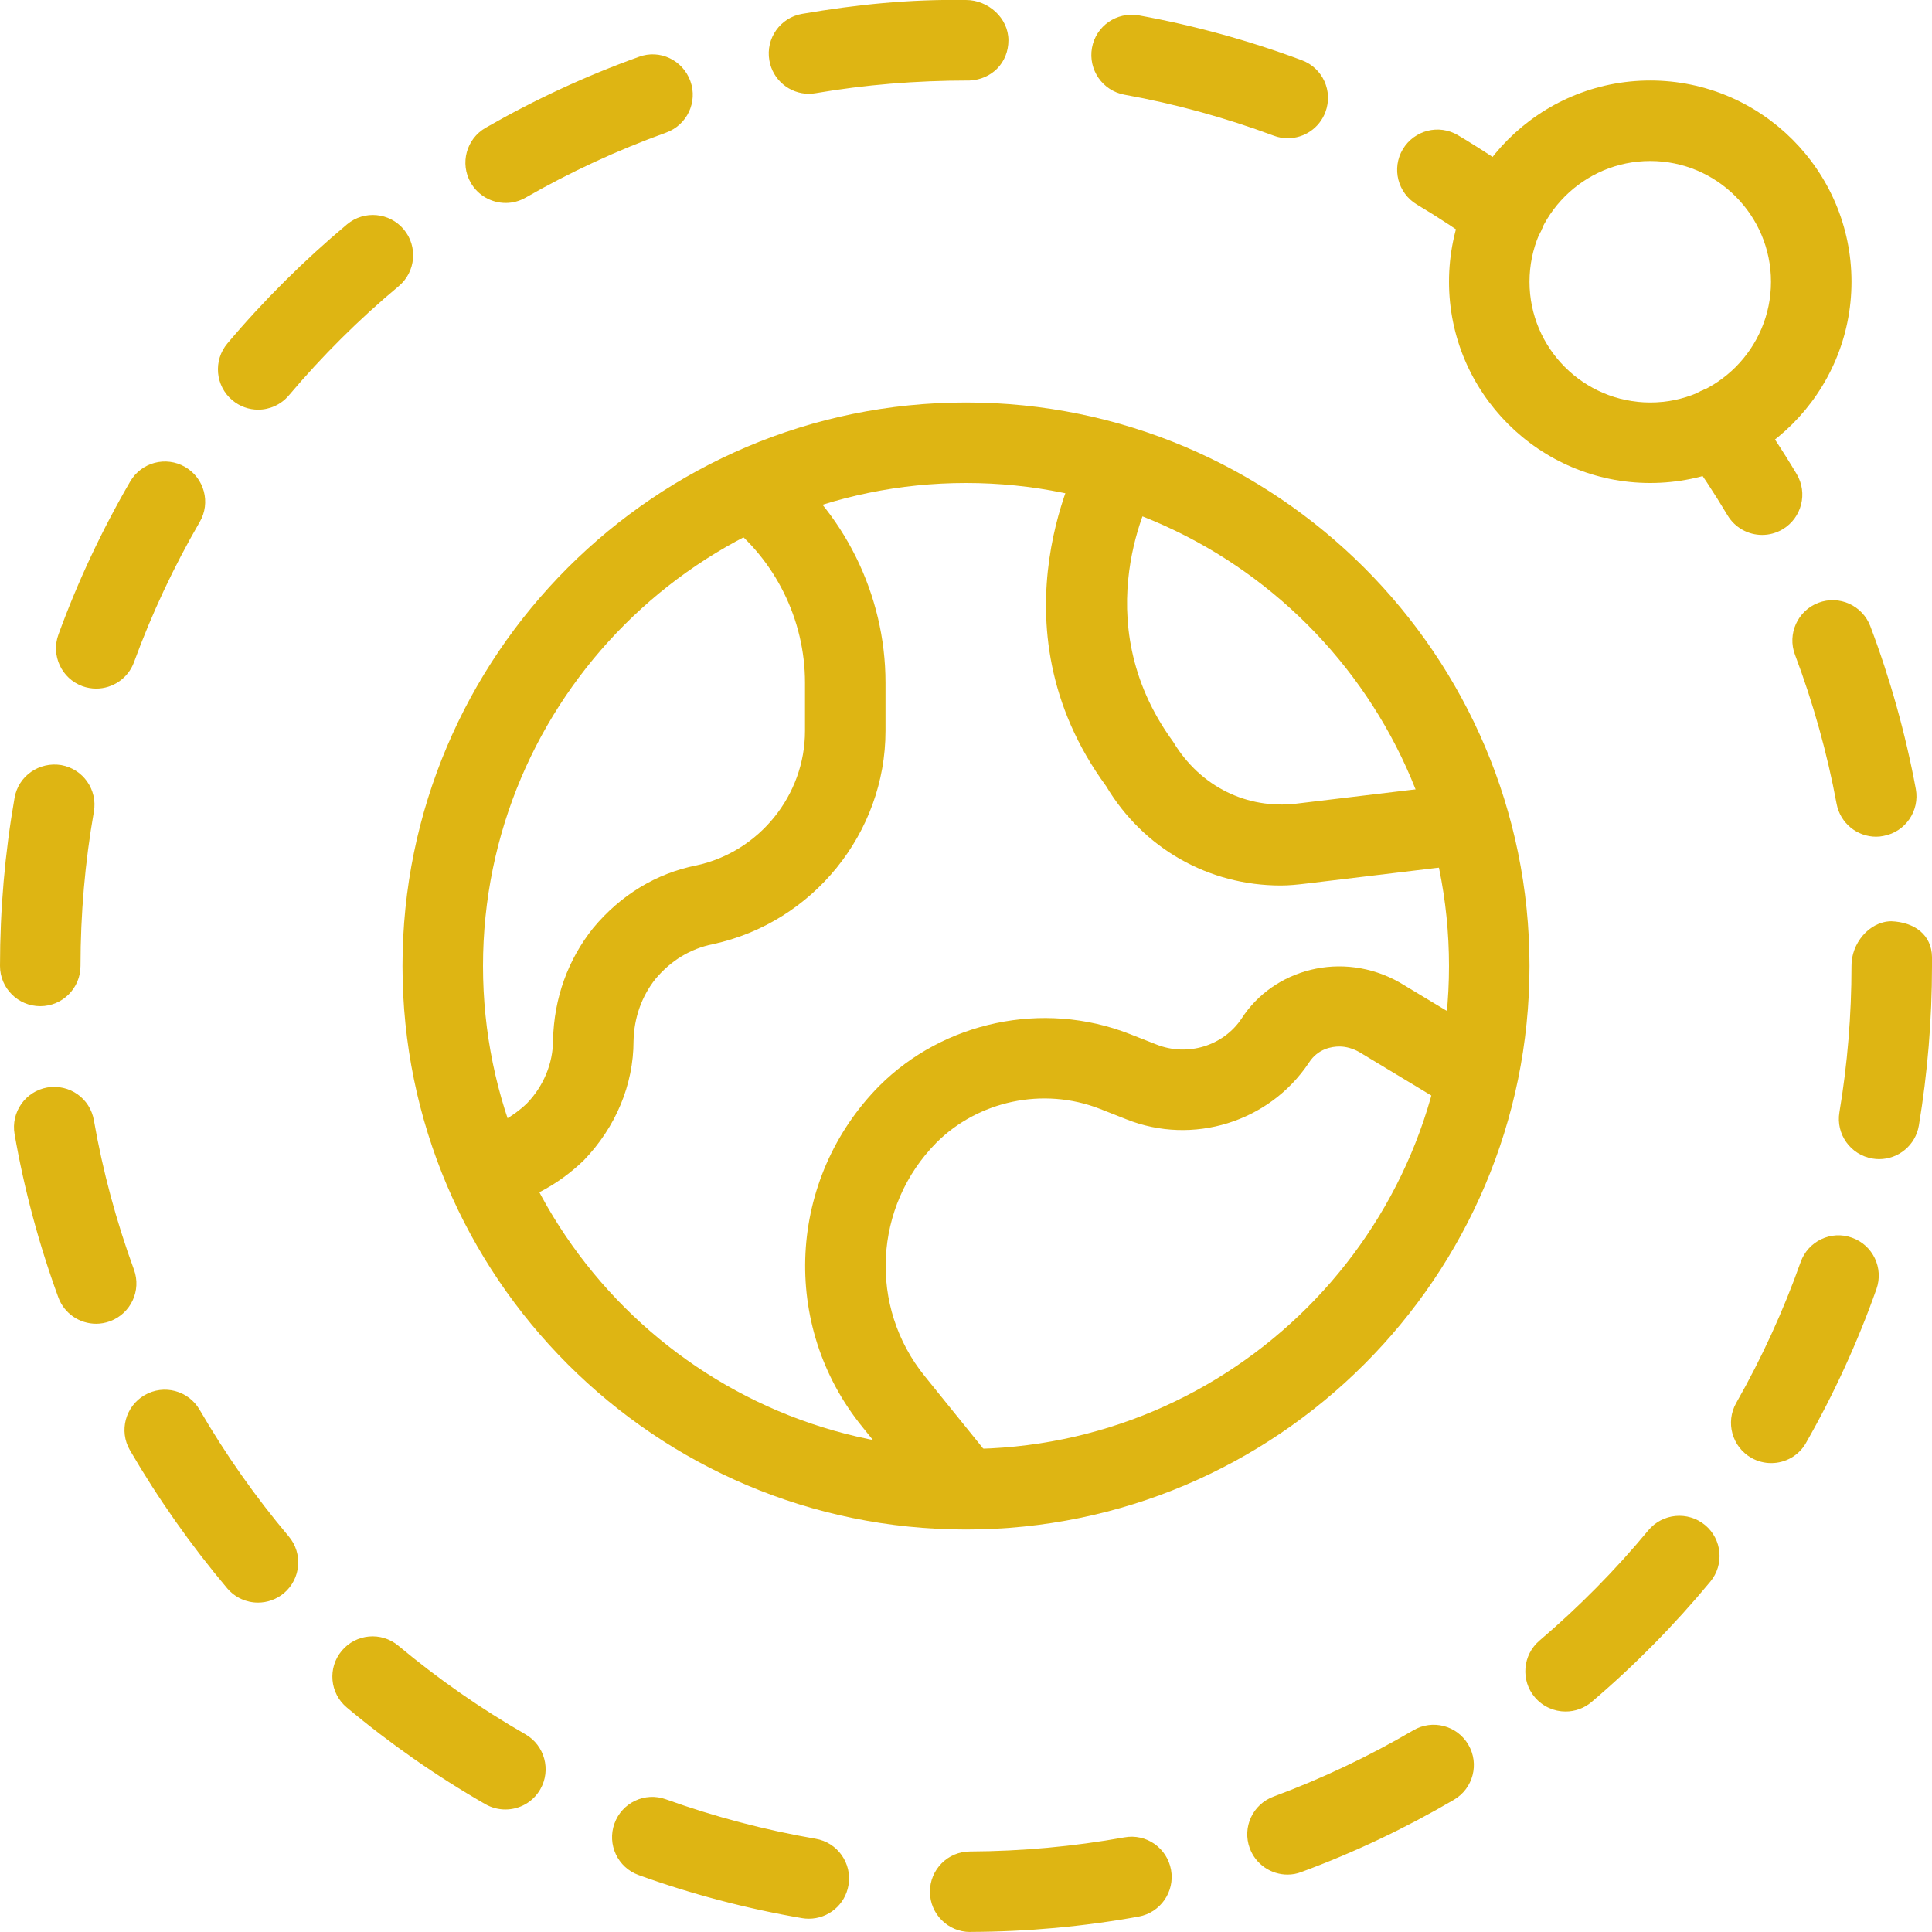 <svg id="_x31_px" enable-background="new 0 0 24 24" height="512" viewBox="0 0 24 24" width="512" xmlns="http://www.w3.org/2000/svg" fill="#deb513"><g><path d="m20.5 6c-1.378 0-2.5-1.122-2.5-2.5s1.122-2.5 2.5-2.5 2.5 1.122 2.5 2.5-1.122 2.5-2.5 2.5zm0-4c-.827 0-1.5.673-1.5 1.5s.673 1.5 1.5 1.5 1.5-.673 1.5-1.5-.673-1.5-1.5-1.5z"/></g><g><g><path d="m21.89 6.645c-.17 0-.336-.087-.43-.244-.163-.273-.338-.54-.525-.797-.162-.224-.112-.536.111-.698.224-.162.536-.112.698.111.204.282.396.572.575.872.141.237.063.544-.174.686-.08.047-.168.07-.255.07z"/></g><g><path d="m12.052 24c-.275 0-.499-.223-.5-.498-.001-.276.221-.502.498-.502.644-.003 1.288-.062 1.916-.175.274-.051.532.132.581.403.049.272-.132.532-.403.581-.685.124-1.388.188-2.089.19-.002.001-.003.001-.003.001zm-2.004-.165c-.028 0-.056-.002-.085-.007-.69-.118-1.373-.298-2.029-.535-.26-.093-.395-.38-.301-.64.093-.26.379-.396.64-.301.602.216 1.227.381 1.859.49.272.046.455.305.408.577-.041.244-.252.416-.492.416zm5.946-.548c-.203 0-.394-.125-.469-.327-.096-.259.036-.546.295-.642.599-.222 1.183-.499 1.736-.823.239-.141.545-.06.684.178.14.238.06.544-.178.684-.604.354-1.242.657-1.896.898-.056.022-.114.032-.172.032zm-9.716-.809c-.084 0-.17-.021-.249-.066-.606-.348-1.185-.752-1.721-1.201-.212-.177-.24-.492-.063-.704s.491-.241.704-.063c.492.411 1.022.781 1.578 1.1.239.138.322.443.185.683-.092.161-.26.251-.434.251zm13.17-1.217c-.141 0-.282-.06-.381-.176-.179-.21-.153-.526.057-.705.488-.416.943-.876 1.352-1.37.177-.212.491-.241.704-.066.213.176.242.492.066.704-.446.538-.941 1.041-1.474 1.494-.094.08-.209.119-.324.119zm-16.243-1.353c-.143 0-.284-.061-.383-.178-.451-.535-.857-1.112-1.208-1.715-.139-.239-.057-.545.182-.684.24-.139.545-.057.684.182.321.553.693 1.082 1.107 1.573.178.211.151.526-.06.705-.094.078-.209.117-.322.117zm18.798-1.733c-.084 0-.169-.021-.247-.065-.24-.137-.324-.442-.188-.682.317-.558.586-1.146.8-1.749.092-.261.378-.398.638-.304.26.092.396.378.304.638-.233.659-.527 1.301-.874 1.909-.09.162-.259.253-.433.253zm-20.809-1.731c-.204 0-.396-.125-.47-.329-.24-.656-.423-1.338-.543-2.027-.047-.272.134-.531.406-.579.277-.046.531.135.579.406.11.631.278 1.255.498 1.857.095.259-.039.546-.298.641-.057.021-.115.031-.172.031zm22.15-2.045c-.027 0-.055-.002-.083-.007-.272-.045-.457-.303-.411-.575.1-.597.15-1.209.15-1.817-.004-.276.217-.552.493-.556.289.011.503.168.507.444v.112c0 .663-.055 1.33-.163 1.981-.041.245-.253.418-.493.418zm-22.844-1.9c-.276 0-.5-.224-.5-.5 0-.701.061-1.404.181-2.089.048-.272.306-.45.579-.406.272.048.454.307.406.579-.11.627-.166 1.272-.166 1.916 0 .276-.224.5-.5.5zm22.806-2.105c-.236 0-.446-.168-.491-.409-.117-.63-.291-1.253-.517-1.852-.098-.258.033-.547.291-.645.259-.098.547.033.645.291.247.654.437 1.334.565 2.022.05.271-.129.533-.4.583-.032.007-.063.01-.093.01zm-22.111-1.84c-.057 0-.115-.01-.171-.03-.259-.095-.393-.382-.298-.642.239-.655.539-1.295.891-1.9.138-.239.444-.32.683-.181s.32.444.181.683c-.322.555-.597 1.141-.816 1.741-.074.203-.266.329-.47.329zm2.012-3.465c-.114 0-.228-.039-.322-.118-.211-.178-.238-.494-.06-.705.45-.534.951-1.031 1.487-1.48.213-.177.527-.147.704.064.177.212.149.527-.063.705-.492.41-.951.867-1.364 1.356-.099.117-.24.178-.382.178zm3.075-2.568c-.173 0-.342-.09-.434-.251-.138-.24-.055-.545.185-.683.606-.348 1.246-.645 1.903-.881.261-.097.546.041.64.301s-.041.546-.301.64c-.602.217-1.189.488-1.744.807-.079.045-.164.067-.249.067zm9.715-.804c-.058 0-.117-.01-.175-.032-.599-.223-1.222-.395-1.854-.509-.271-.049-.452-.31-.403-.582.049-.271.307-.451.582-.403.689.125 1.371.313 2.025.557.259.096.39.384.293.643-.075.202-.266.326-.468.326zm-5.948-.552c-.239 0-.451-.172-.492-.416-.047-.272.136-.531.408-.577.67-.115 1.326-.183 2.035-.172.276 0 .527.224.527.5 0 .279-.207.487-.482.5-.676 0-1.301.053-1.911.157-.029.005-.057.008-.085.008z"/></g><g><path d="m18.689 3.16c-.102 0-.204-.031-.293-.095-.257-.187-.523-.362-.796-.525-.237-.142-.315-.449-.174-.686.142-.237.448-.316.686-.174.3.179.59.371.872.575.224.162.273.475.111.698-.098.135-.251.207-.406.207z"/></g></g><g><path d="m12 19c-3.86 0-7-3.14-7-7s3.14-7 7-7 7 3.14 7 7-3.14 7-7 7zm0-13c-3.309 0-6 2.691-6 6s2.691 6 6 6 6-2.691 6-6-2.691-6-6-6z"/></g><g><path d="m6.097 15.012-.097-.992c.154-.033.369-.144.544-.312.206-.212.326-.497.326-.788.012-.521.185-.999.499-1.392.344-.413.785-.679 1.283-.778.778-.168 1.348-.871 1.348-1.67v-.6c0-.783-.371-1.531-.992-2.001l.604-.797c.869.657 1.388 1.704 1.388 2.798v.6c0 1.267-.902 2.381-2.145 2.649-.279.056-.522.204-.712.431-.17.213-.267.482-.273.771 0 .541-.22 1.072-.621 1.486-.332.319-.726.52-1.152.595z"/></g><g><path d="m11.591 18.814-.88-1.09c-1.021-1.259-.93-3.081.213-4.236.796-.794 2.028-1.066 3.108-.644l.331.13c.387.155.833.02 1.061-.322.394-.613 1.247-.851 1.962-.448l1.223.737-.517.856-1.21-.73c-.076-.042-.162-.067-.242-.067-.094 0-.268.026-.38.201-.493.74-1.445 1.031-2.266.704l-.327-.129c-.714-.28-1.519-.096-2.034.418-.782.791-.845 2.039-.145 2.902l.881 1.091z"/></g><g><path d="m15.91 11c-.897 0-1.708-.461-2.169-1.234-1.479-2.02-.315-4.107-.265-4.195l.868.497c-.036.063-.885 1.621.229 3.146.341.567.925.838 1.524.77l2.092-.251.119.993-2.08.25c-.119.014-.213.024-.318.024z"/></g></svg>